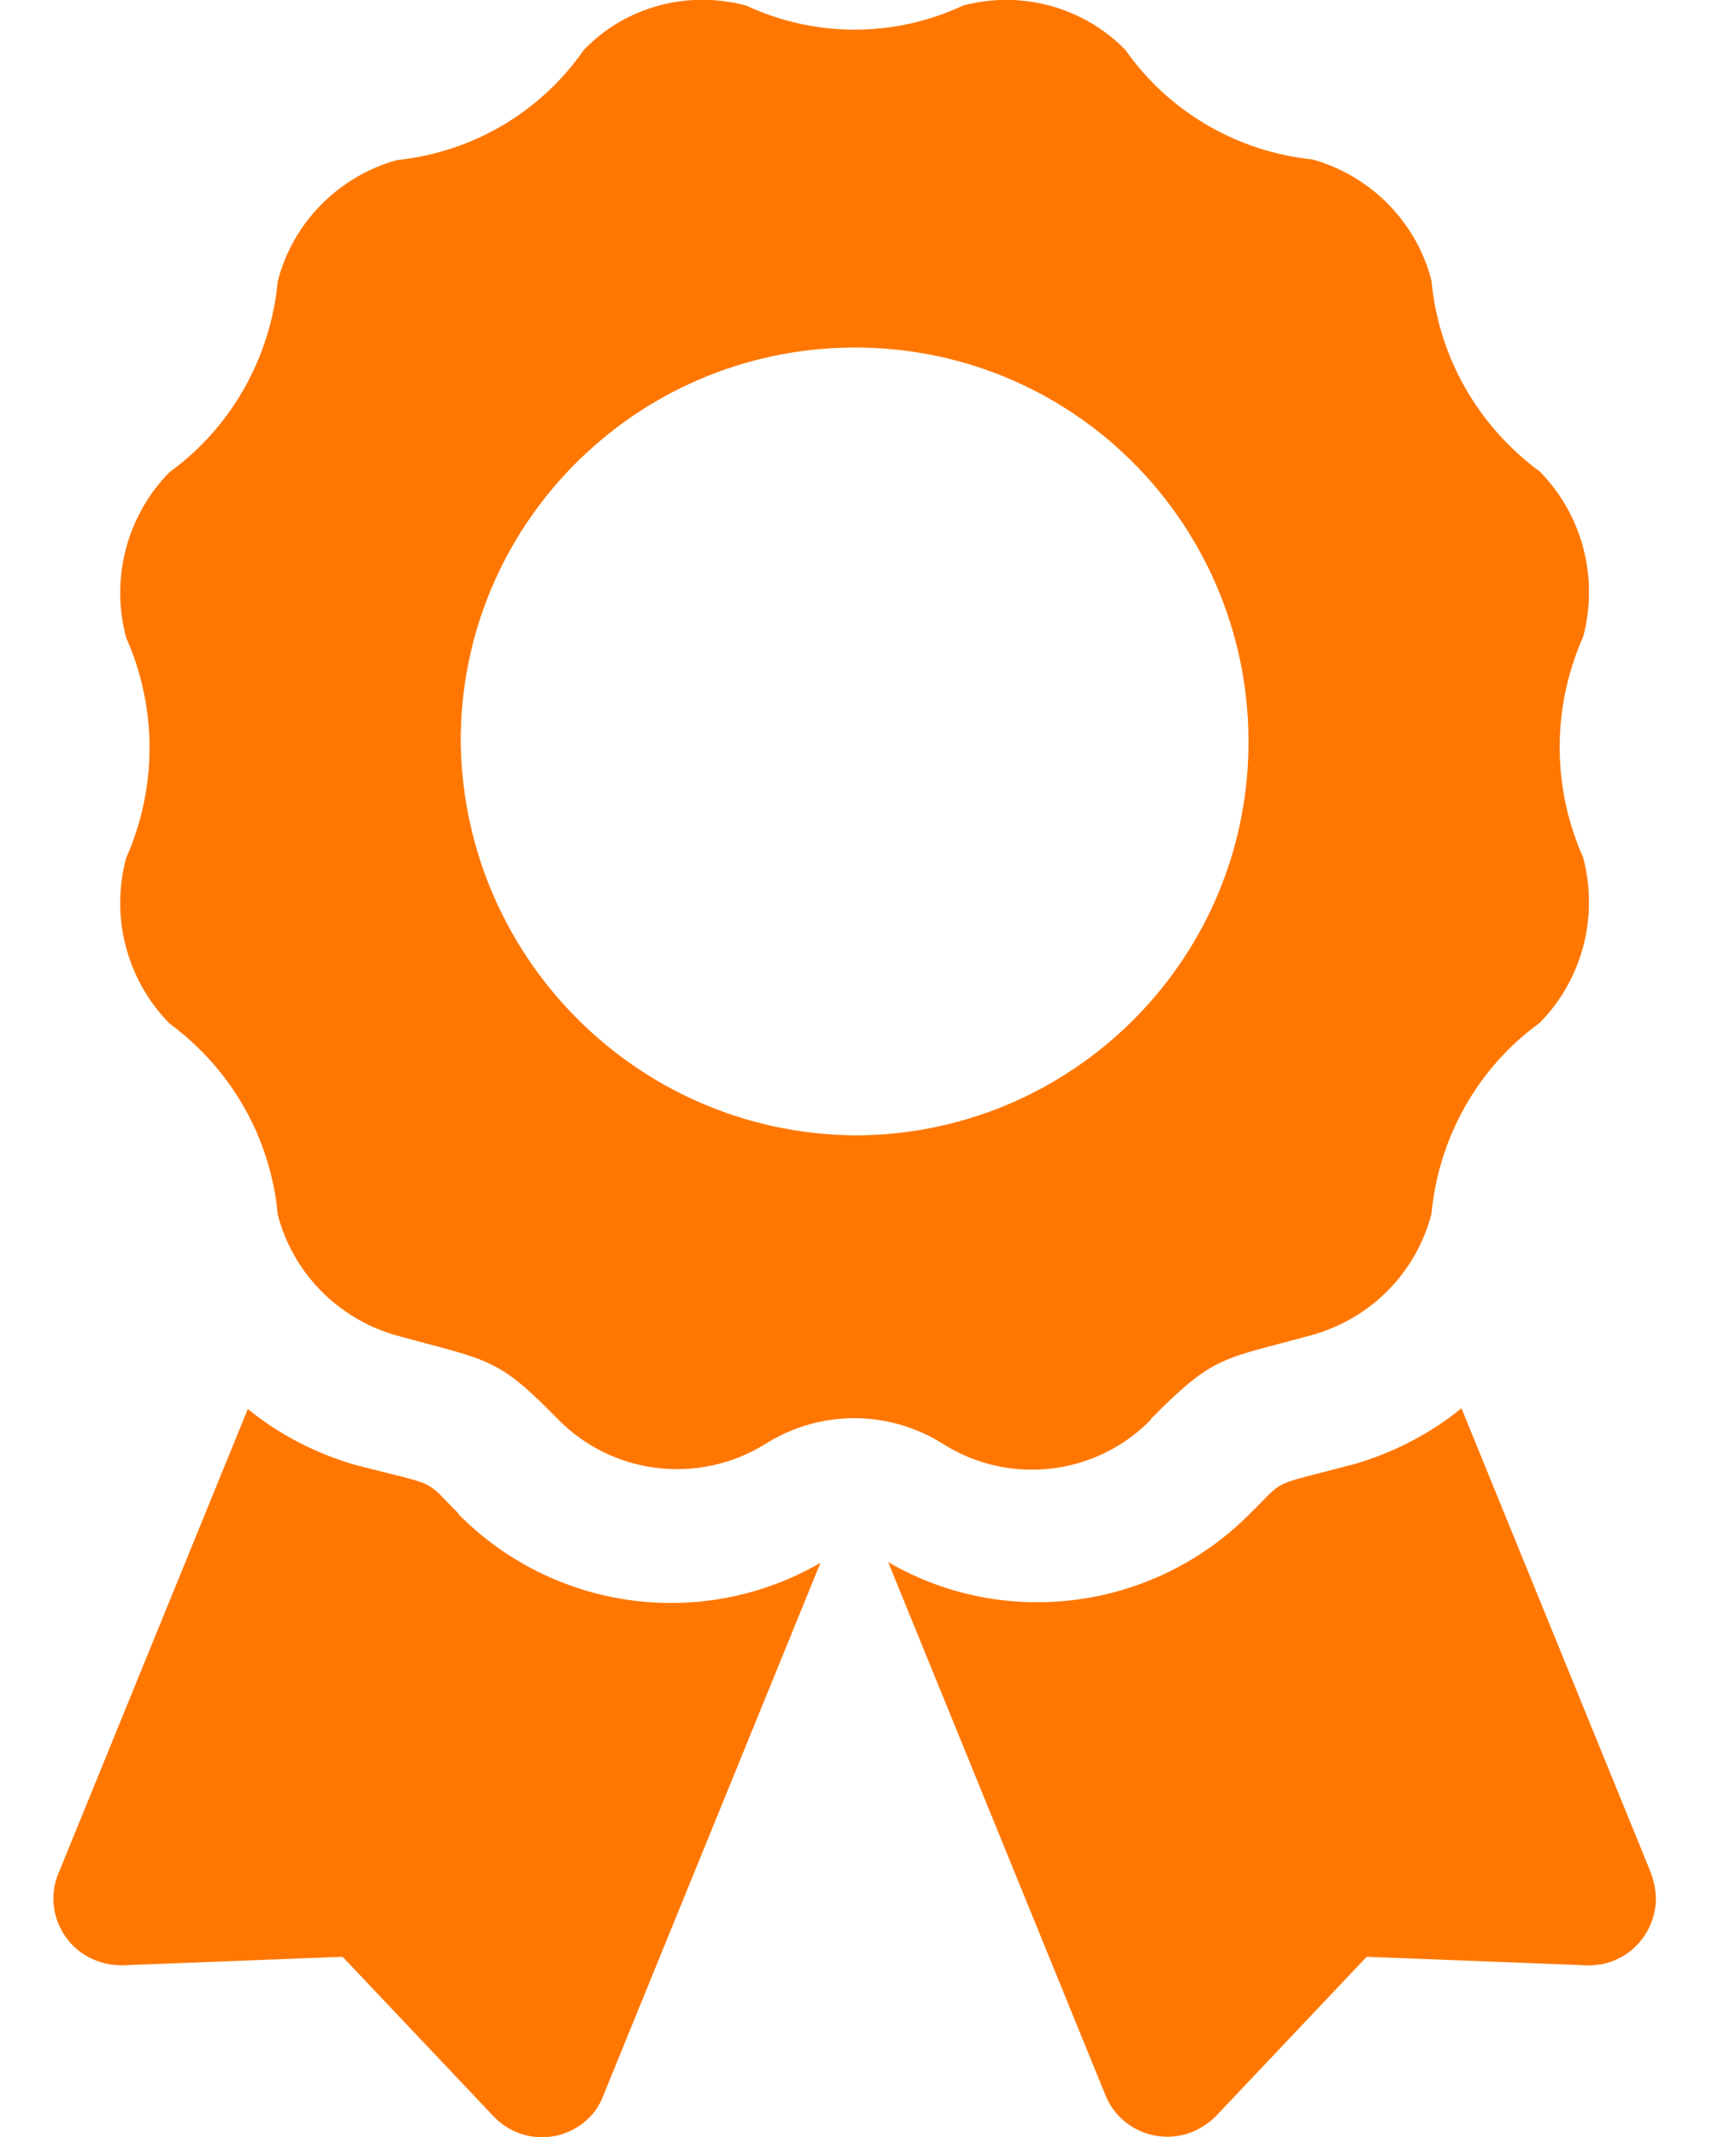 <!-- Generated by IcoMoon.io -->
<svg version="1.1" xmlns="http://www.w3.org/2000/svg" width="26" height="32" viewBox="0 0 26 32">
<path fill="#f70" d="M6.869 22.667c-0.544-0.544-0.256-0.395-1.568-0.736-0.576-0.171-1.12-0.448-1.589-0.832l-2.837 6.955c-0.213 0.512 0.043 1.099 0.555 1.301 0.128 0.053 0.267 0.075 0.405 0.075l3.296-0.128 2.261 2.389c0.384 0.405 1.013 0.416 1.408 0.043 0.107-0.096 0.181-0.213 0.235-0.352l3.253-7.979c-1.771 1.024-4 0.715-5.429-0.736h0.011zM24.725 28.043l-2.837-6.955c-0.469 0.384-1.013 0.661-1.589 0.832-1.323 0.352-1.024 0.203-1.568 0.736-1.429 1.451-3.669 1.76-5.429 0.736l3.253 7.979c0.203 0.512 0.789 0.757 1.301 0.555 0.128-0.053 0.256-0.139 0.352-0.235l2.261-2.389 3.296 0.128c0.555 0.021 1.013-0.416 1.035-0.971 0-0.139-0.021-0.277-0.075-0.405v-0.011zM17.237 21.248c0.96-0.971 1.067-0.885 2.421-1.259 0.875-0.245 1.557-0.939 1.781-1.813 0.107-1.141 0.693-2.187 1.621-2.859 0.64-0.651 0.885-1.589 0.651-2.475-0.469-1.056-0.469-2.251 0-3.307 0.235-0.885-0.011-1.824-0.651-2.475-0.928-0.683-1.515-1.717-1.621-2.859-0.224-0.875-0.907-1.568-1.781-1.813-1.131-0.117-2.155-0.715-2.805-1.643-0.629-0.64-1.557-0.896-2.432-0.661-1.024 0.48-2.219 0.48-3.243 0-0.875-0.235-1.803 0.011-2.432 0.661-0.651 0.939-1.675 1.536-2.805 1.653-0.875 0.245-1.557 0.939-1.781 1.813-0.107 1.141-0.693 2.187-1.621 2.859-0.64 0.651-0.885 1.589-0.651 2.475 0.469 1.056 0.469 2.251 0 3.307-0.235 0.885 0.011 1.824 0.651 2.475 0.928 0.683 1.515 1.717 1.621 2.859 0.224 0.875 0.907 1.568 1.781 1.813 1.397 0.384 1.504 0.32 2.421 1.259 0.821 0.832 2.112 0.981 3.104 0.363 0.811-0.512 1.845-0.512 2.656 0 0.992 0.629 2.293 0.48 3.115-0.363v-0.011zM6.901 10.997c0.053-3.253 2.741-5.845 6.005-5.792s5.845 2.741 5.792 6.005c-0.053 3.211-2.677 5.792-5.899 5.792-3.285-0.032-5.92-2.72-5.899-6.005z"></path>
</svg>
